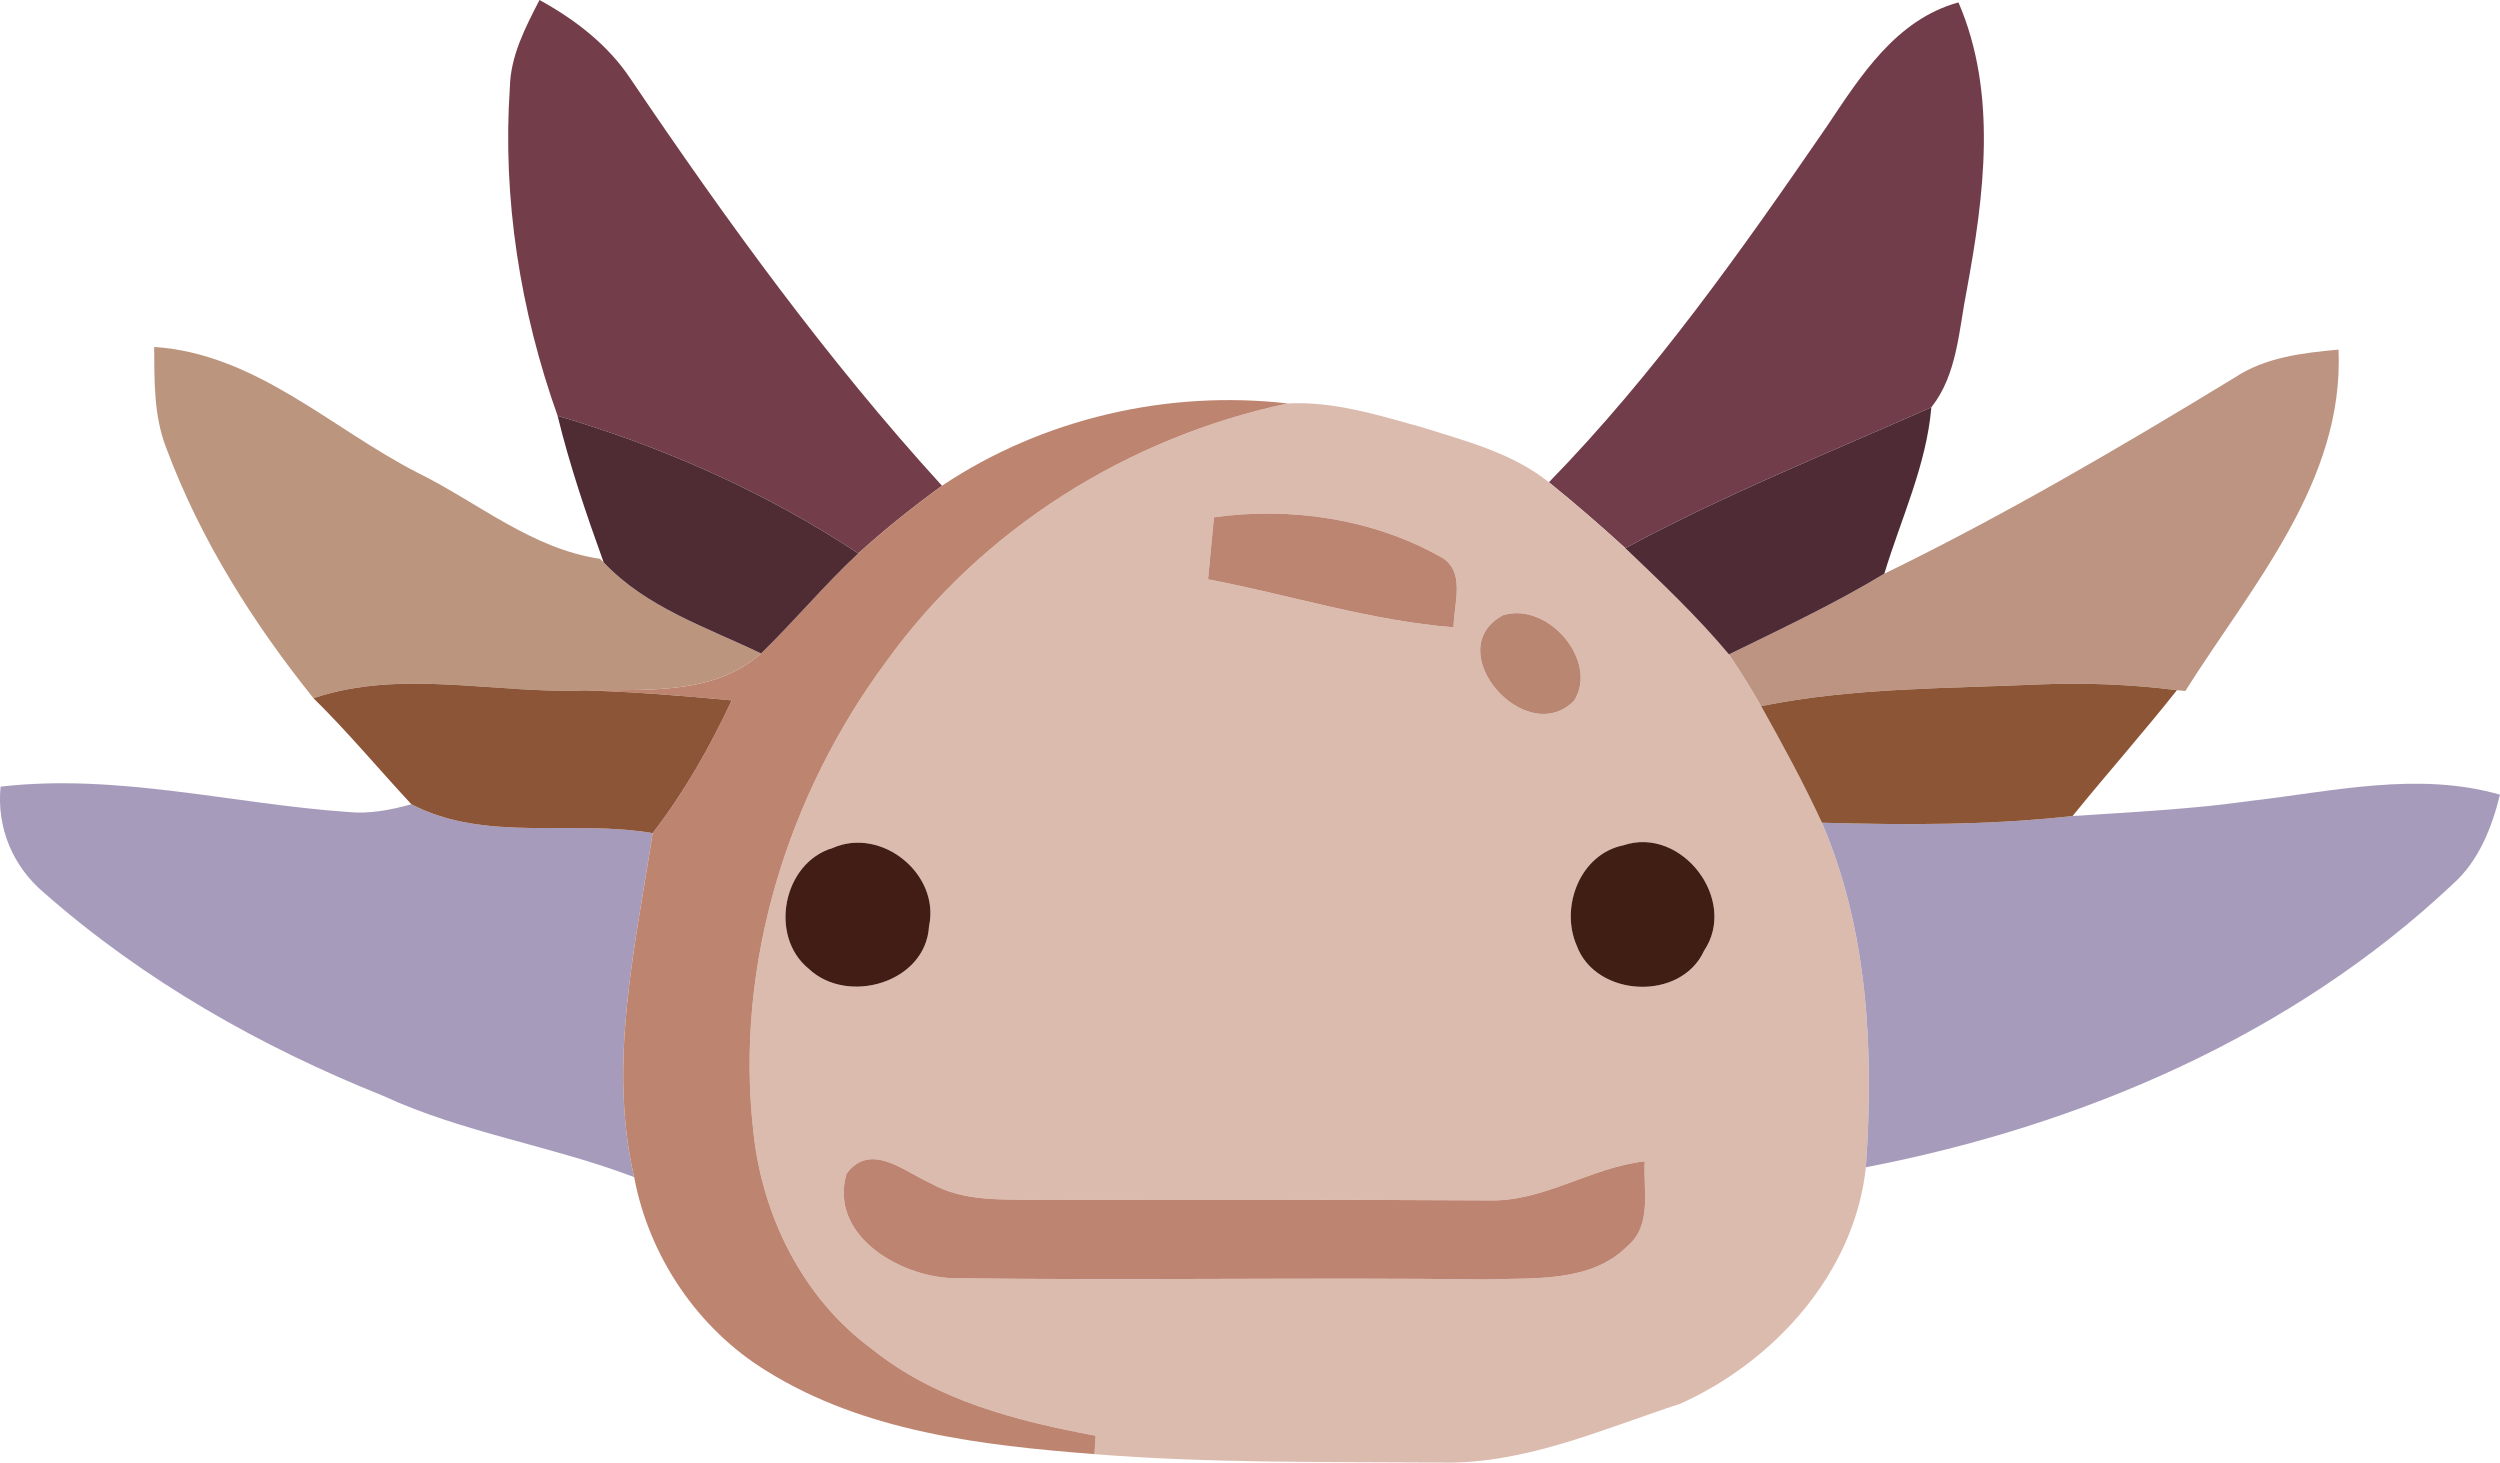 <?xml version="1.0" encoding="UTF-8"?>
<svg id="Capa_2" data-name="Capa 2" xmlns="http://www.w3.org/2000/svg" viewBox="0 0 208.39 121.92">
  <defs>
    <style>
      .cls-1 {
        fill: #bc957f;
      }

      .cls-2 {
        fill: #bd9482;
      }

      .cls-3 {
        fill: #bd8470;
      }

      .cls-4 {
        fill: #723d4a;
      }

      .cls-5 {
        fill: #4f2c34;
      }

      .cls-6 {
        fill: #8c5636;
      }

      .cls-7 {
        fill: #401e14;
      }

      .cls-8 {
        fill: #4f2c35;
      }

      .cls-9 {
        fill: #733d4a;
      }

      .cls-10 {
        fill: #bc8571;
      }

      .cls-11 {
        fill: #bd8571;
      }

      .cls-12 {
        fill: #b98672;
      }

      .cls-13 {
        fill: #8c5538;
      }

      .cls-14 {
        fill: #421d16;
      }

      .cls-15 {
        fill: #dcbbaf;
      }

      .cls-16 {
        fill: #a69bbb;
      }
    </style>
  </defs>
  <g id="Layer_1" data-name="Layer 1">
    <path class="cls-4" d="M152.27,10.55c2.82-4.21,5.76-8.91,10.98-10.35,3.27,7.59,2.14,16.11,.69,23.99-.66,3.3-.78,7.03-2.95,9.76-8.56,3.8-17.27,7.29-25.51,11.74-2.07-1.89-4.19-3.73-6.37-5.49,8.78-9,16.06-19.32,23.16-29.65Z"/>
    <path class="cls-15" d="M107.34,33.63c3.84-.2,7.58,.98,11.24,2,3.64,1.15,7.49,2.13,10.53,4.57,2.18,1.76,4.3,3.6,6.37,5.49,2.98,2.85,5.99,5.69,8.64,8.86,.95,1.39,1.84,2.84,2.68,4.31,1.79,3.19,3.53,6.4,5.07,9.72,3.87,9.01,4.33,19.06,3.66,28.72-.93,8.79-7.62,16.19-15.47,19.71-6.52,2.13-13.03,5.08-20.03,4.9-9.6-.07-19.22,.07-28.8-.7,.03-.38,.08-1.15,.1-1.53-6.56-1.23-13.29-2.93-18.6-7.19-5.84-4.27-9.25-11.21-9.95-18.32-1.52-13.79,2.88-27.94,11.09-39.02,7.95-11.06,20.18-18.72,33.47-21.52Zm-6.15,9.49c-.17,1.71-.33,3.44-.49,5.17,6.83,1.3,13.5,3.45,20.46,4,.02-2,1.11-4.82-1.22-5.95-5.65-3.13-12.39-4.1-18.75-3.22Zm24.1,8.16c-5.36,2.88,1.87,11.21,5.92,7.13,2.07-3.25-2.12-8.28-5.92-7.13Zm-55.87,19.4c-4.15,1.22-5.37,7.36-1.99,10.09,3.23,3.03,9.74,1.15,10.01-3.56,.94-4.37-3.98-8.31-8.02-6.53Zm65.9-.22c-3.62,.73-5.3,5.15-3.89,8.37,1.59,4.31,8.67,4.67,10.61,.43,2.87-4.26-1.88-10.43-6.72-8.8Zm-64.76,27.38c-1.52,5.31,4.83,8.82,9.38,8.71,14.67,.19,29.36-.08,44.04,.1,3.94-.15,8.63,.27,11.67-2.77,2.11-1.76,1.3-4.72,1.45-7.08-4.51,.51-8.43,3.4-13.04,3.26-12.37-.06-24.74-.08-37.1-.03-3.15-.09-6.53,.22-9.37-1.39-2.19-.97-5.03-3.51-7.03-.8Z"/>
    <path class="cls-10" d="M101.19,43.12c6.36-.88,13.1,.09,18.75,3.22,2.33,1.13,1.24,3.95,1.22,5.95-6.96-.55-13.63-2.7-20.46-4,.16-1.73,.32-3.46,.49-5.17Z"/>
    <path class="cls-16" d="M.05,65.57c9.71-1.12,19.26,1.43,28.91,2.11,1.8,.19,3.6-.16,5.33-.64,6.18,3.22,13.47,1.25,20.11,2.41-1.44,9.45-3.74,19.14-1.54,28.67-6.86-2.61-14.22-3.68-20.91-6.77-10.22-4.09-19.95-9.61-28.23-16.89-2.65-2.21-4.01-5.46-3.67-8.89Z"/>
    <path class="cls-16" d="M187.58,66.76c6.89-.79,13.95-2.48,20.81-.52-.69,2.76-1.76,5.52-3.94,7.46-13.42,12.64-30.97,20.13-48.92,23.6,.67-9.66,.21-19.71-3.66-28.72,6.97,.19,13.96,.22,20.89-.56,4.95-.33,9.9-.56,14.82-1.26Z"/>
    <path class="cls-7" d="M135.32,70.46c4.84-1.63,9.59,4.54,6.72,8.8-1.94,4.24-9.02,3.88-10.61-.43-1.41-3.22,.27-7.64,3.89-8.37Z"/>
    <path class="cls-9" d="M44.97,0c2.97,1.63,5.72,3.74,7.61,6.6,7.97,11.79,16.34,23.36,25.94,33.89-2.42,1.76-4.76,3.63-6.98,5.64-7.69-5.09-16.23-8.87-25.06-11.47-3.11-8.73-4.61-18.11-3.98-27.37,.05-2.64,1.3-5.01,2.47-7.29Z"/>
    <path class="cls-1" d="M12.85,28.92c8.47,.56,14.74,6.79,21.95,10.48,5.02,2.47,9.53,6.35,15.21,7.18l.31,.3c3.54,3.76,8.58,5.41,13.12,7.59-4.02,3.56-9.71,2.96-14.69,3.08-7.52,.3-15.31-1.82-22.62,.65-5.05-6.29-9.42-13.22-12.25-20.8-1.07-2.7-1.01-5.64-1.03-8.48Z"/>
    <path class="cls-2" d="M186.28,31.47c2.56-1.7,5.66-2.05,8.65-2.33,.48,11-7.26,19.71-12.77,28.46l-.7-.07c-3.8-.48-7.64-.64-11.46-.48-7.75,.35-15.56,.26-23.2,1.81-.84-1.47-1.73-2.92-2.68-4.31,4.37-2.14,8.78-4.21,12.95-6.73,10.04-4.89,19.67-10.54,29.21-16.35Z"/>
    <path class="cls-3" d="M78.52,40.49c8.38-5.6,18.81-8.01,28.82-6.86-13.29,2.8-25.52,10.46-33.47,21.52-8.21,11.08-12.61,25.23-11.09,39.02,.7,7.11,4.11,14.05,9.95,18.32,5.31,4.26,12.04,5.96,18.6,7.19-.02,.38-.07,1.15-.1,1.53-9.37-.73-19.16-1.85-27.31-6.92-5.76-3.52-9.82-9.56-11.06-16.17-2.2-9.53,.1-19.22,1.54-28.67,2.63-3.41,4.77-7.17,6.59-11.07-4.07-.38-8.15-.72-12.24-.83,4.98-.12,10.67,.48,14.69-3.08,2.78-2.7,5.27-5.7,8.1-8.34,2.22-2.01,4.56-3.88,6.98-5.64Z"/>
    <path class="cls-5" d="M46.48,34.66c8.83,2.6,17.37,6.38,25.06,11.47-2.83,2.64-5.32,5.64-8.1,8.34-4.54-2.18-9.58-3.83-13.12-7.59-1.45-4.02-2.83-8.07-3.84-12.22Z"/>
    <path class="cls-8" d="M135.48,45.69c8.24-4.45,16.95-7.94,25.51-11.74-.41,4.85-2.53,9.27-3.92,13.87-4.17,2.52-8.58,4.59-12.95,6.73-2.65-3.17-5.66-6.01-8.64-8.86Z"/>
    <path class="cls-12" d="M125.29,51.28c3.8-1.15,7.99,3.88,5.92,7.13-4.05,4.08-11.28-4.25-5.92-7.13Z"/>
    <path class="cls-13" d="M26.13,58.2c7.31-2.47,15.1-.35,22.62-.65,4.09,.11,8.17,.45,12.24,.83-1.82,3.9-3.96,7.66-6.59,11.07-6.64-1.16-13.93,.81-20.11-2.41-2.73-2.94-5.3-6.03-8.16-8.84Z"/>
    <path class="cls-6" d="M146.8,58.86c7.64-1.55,15.45-1.46,23.2-1.81,3.82-.16,7.66,0,11.46,.48-2.82,3.56-5.83,6.96-8.7,10.49-6.93,.78-13.92,.75-20.89,.56-1.54-3.32-3.28-6.53-5.07-9.72Z"/>
    <path class="cls-14" d="M69.42,70.68c4.04-1.78,8.96,2.16,8.02,6.53-.27,4.71-6.78,6.59-10.01,3.56-3.38-2.73-2.16-8.87,1.99-10.09Z"/>
    <path class="cls-11" d="M70.56,97.84c2-2.71,4.84-.17,7.03,.8,2.84,1.61,6.22,1.3,9.37,1.39,12.36-.05,24.73-.03,37.1,.03,4.61,.14,8.53-2.75,13.04-3.26-.15,2.36,.66,5.32-1.45,7.08-3.04,3.04-7.73,2.62-11.67,2.77-14.68-.18-29.37,.09-44.04-.1-4.55,.11-10.9-3.4-9.38-8.71Z"/>
  </g>
</svg>
